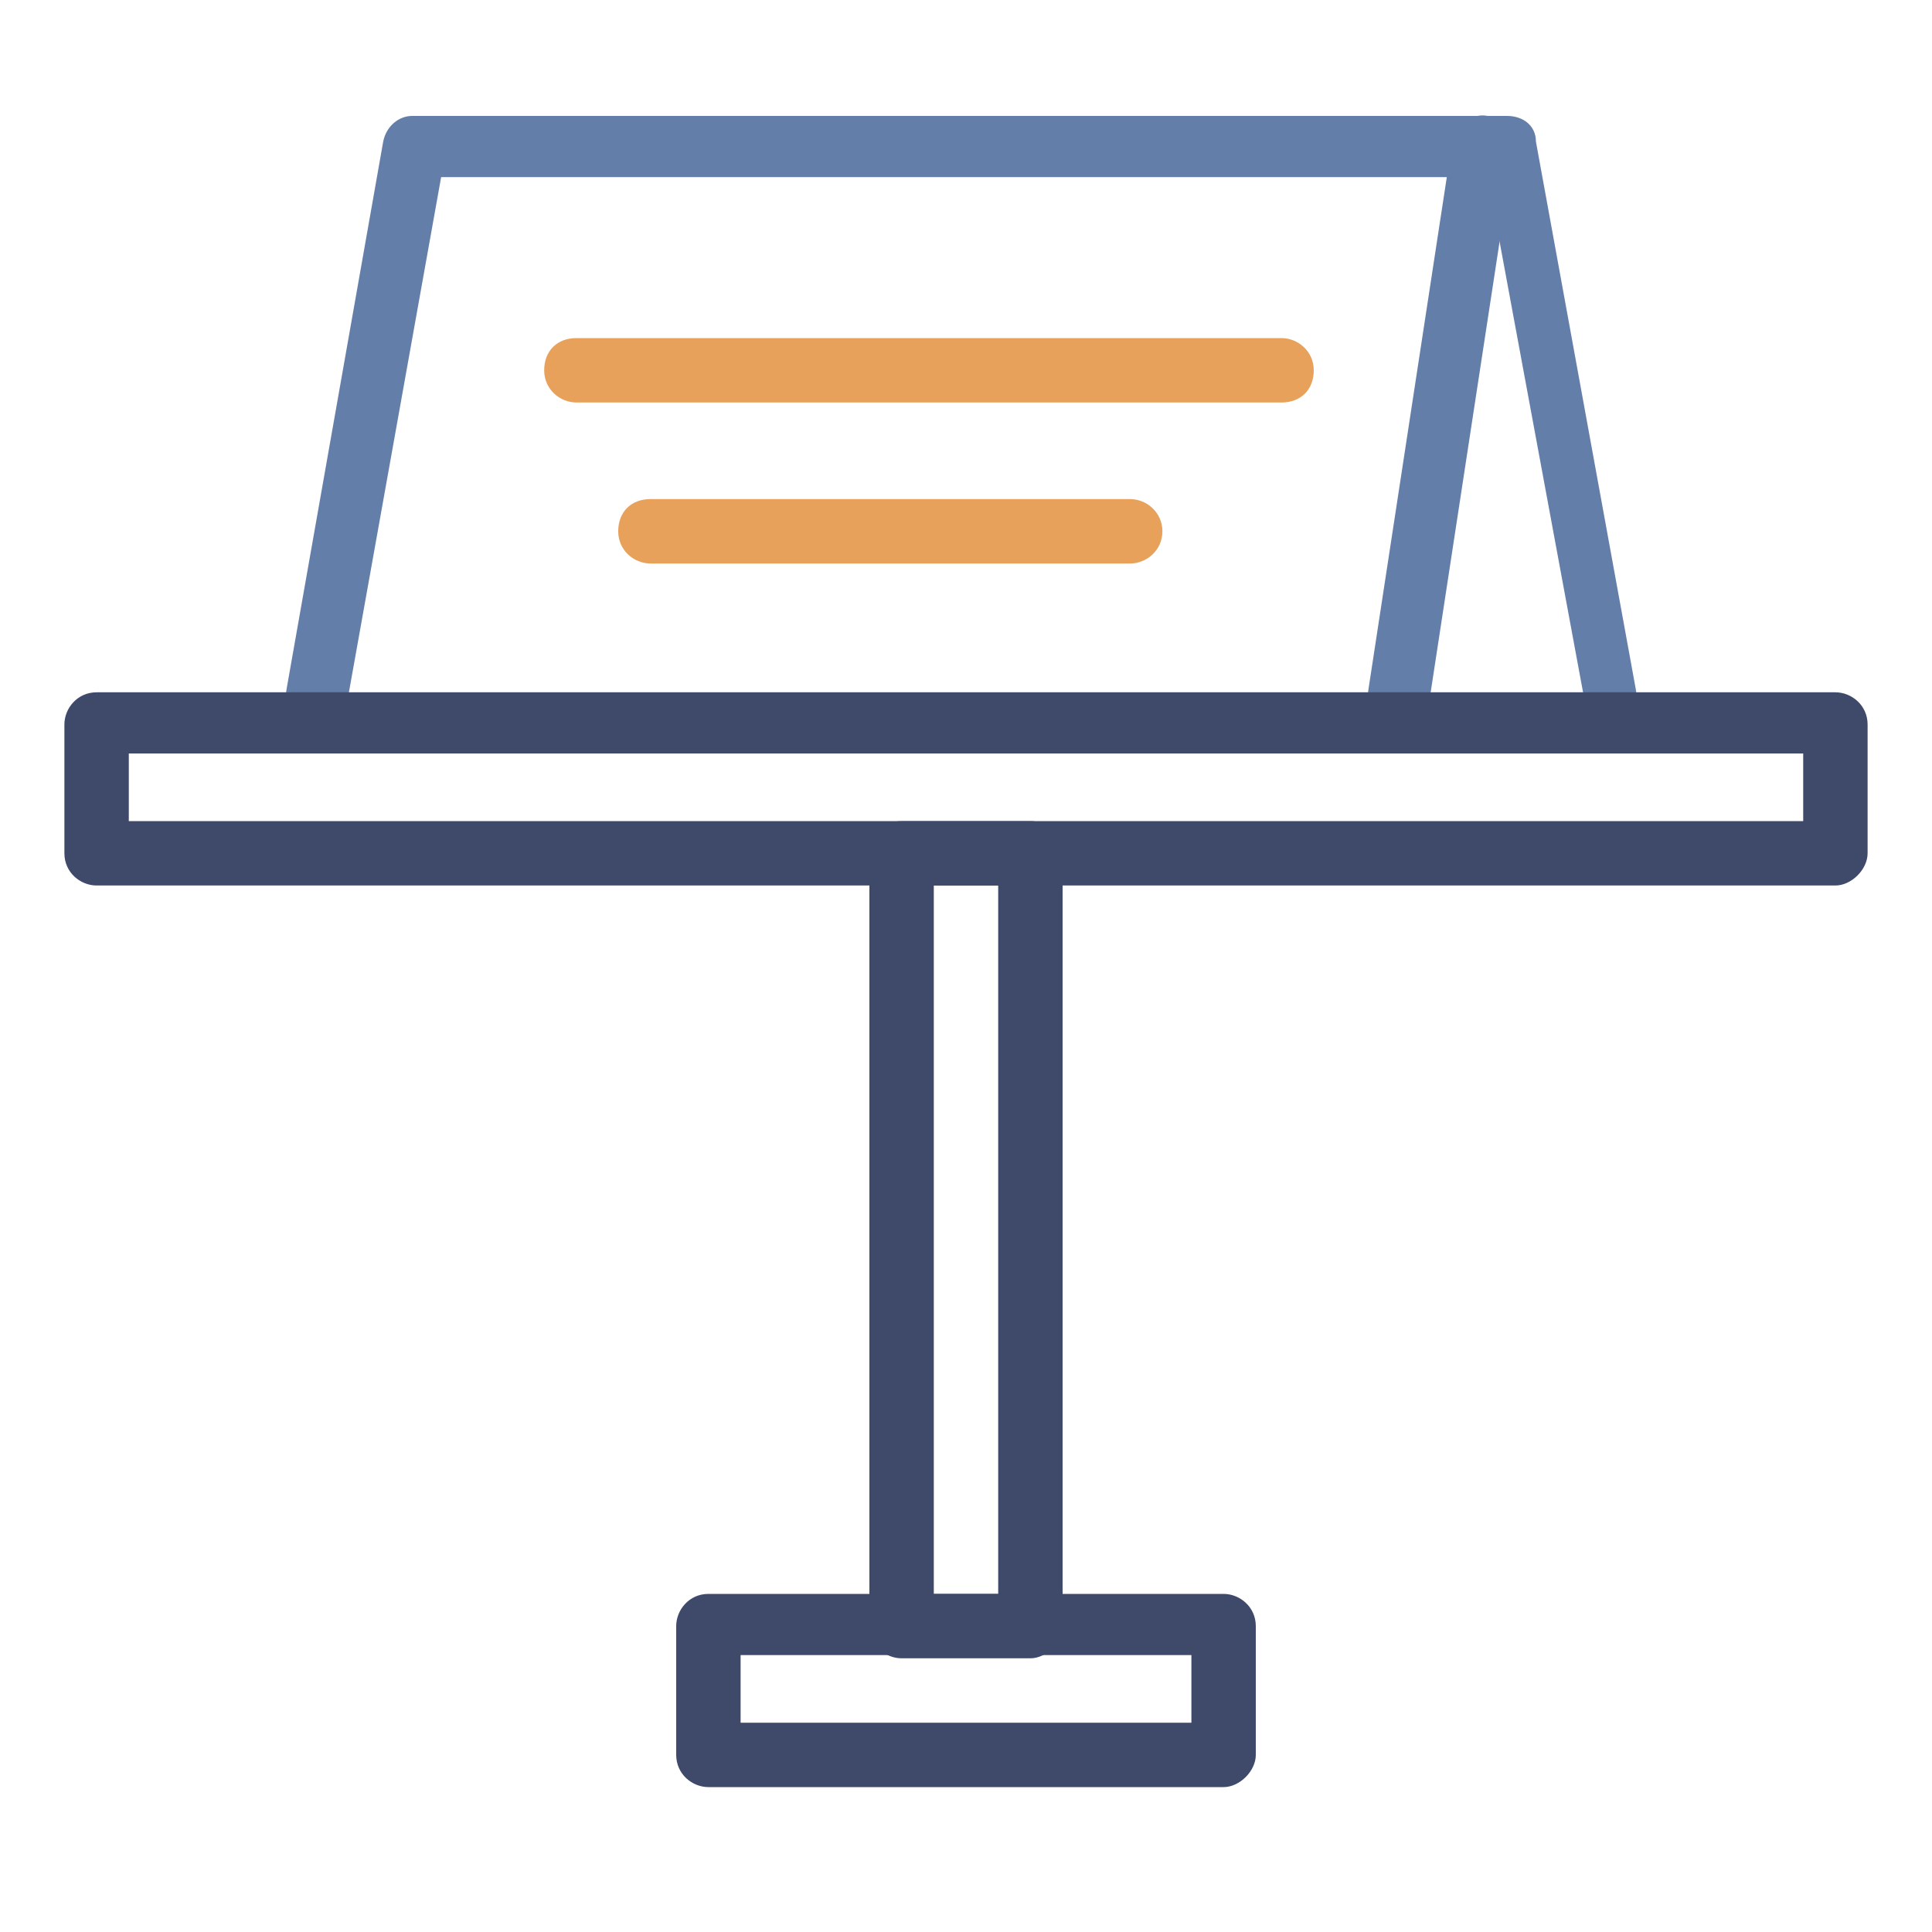 <svg width="60" height="60" viewBox="0 0 60 60" fill="none" xmlns="http://www.w3.org/2000/svg">
<path d="M50.1 22.5C49.6 22.5 49.3 22.2 49.2 21.7L46.2 5.5H13.7L10.8 21.7C10.7 22.2 10.2 22.6 9.7 22.5C9.2 22.4 8.8 21.9 8.9 21.4L11.9 4.4C12 3.9 12.4 3.6 12.8 3.6H46.8C47.3 3.6 47.7 3.9 47.7 4.4L50.8 21.4C50.9 21.9 50.6 22.4 50 22.5C50.2 22.4 50.1 22.5 50.1 22.5Z" fill="#637EA8"/>
<path d="M43.4 22.5H43.3C42.8 22.4 42.4 21.9 42.5 21.4L45.1 4.4C45.2 3.9 45.7 3.5 46.2 3.6C46.7 3.7 47.1 4.2 47 4.7L44.4 21.7C44.3 22.1 43.9 22.5 43.4 22.5Z" fill="#637EA8"/>
<path d="M39.8 12.5H17.9C17.4 12.5 16.9 12.1 16.9 11.5C16.9 10.9 17.3 10.5 17.9 10.5H39.8C40.3 10.5 40.8 10.9 40.8 11.5C40.8 12.1 40.4 12.5 39.8 12.5Z" fill="#E8A15B"/>
<path d="M35.099 17.5H20.199C19.699 17.5 19.199 17.1 19.199 16.5C19.199 15.9 19.599 15.5 20.199 15.5H35.099C35.599 15.5 36.099 15.9 36.099 16.5C36.099 17.1 35.599 17.5 35.099 17.5Z" fill="#E8A15B"/>
<path d="M57 27.5H3C2.5 27.5 2 27.1 2 26.5V22.5C2 22 2.4 21.5 3 21.5H57C57.5 21.5 58 21.9 58 22.5V26.5C58 27 57.5 27.5 57 27.5ZM4 25.5H56V23.4H4V25.5Z" fill="#3F496A"/>
<path d="M38 55.5H22C21.5 55.5 21 55.1 21 54.5V50.5C21 50 21.4 49.5 22 49.5H38C38.5 49.5 39 49.9 39 50.5V54.5C39 55 38.5 55.5 38 55.5ZM23 53.5H37V51.4H23V53.5Z" fill="#3F496A"/>
<path d="M32 51.5H28C27.5 51.5 27 51.1 27 50.5V26.5C27 26 27.4 25.5 28 25.5H32C32.5 25.5 33 25.9 33 26.5V50.5C33 51 32.5 51.5 32 51.5ZM29 49.5H31V27.5H29V49.5Z" fill="#3F496A"/>
</svg>
